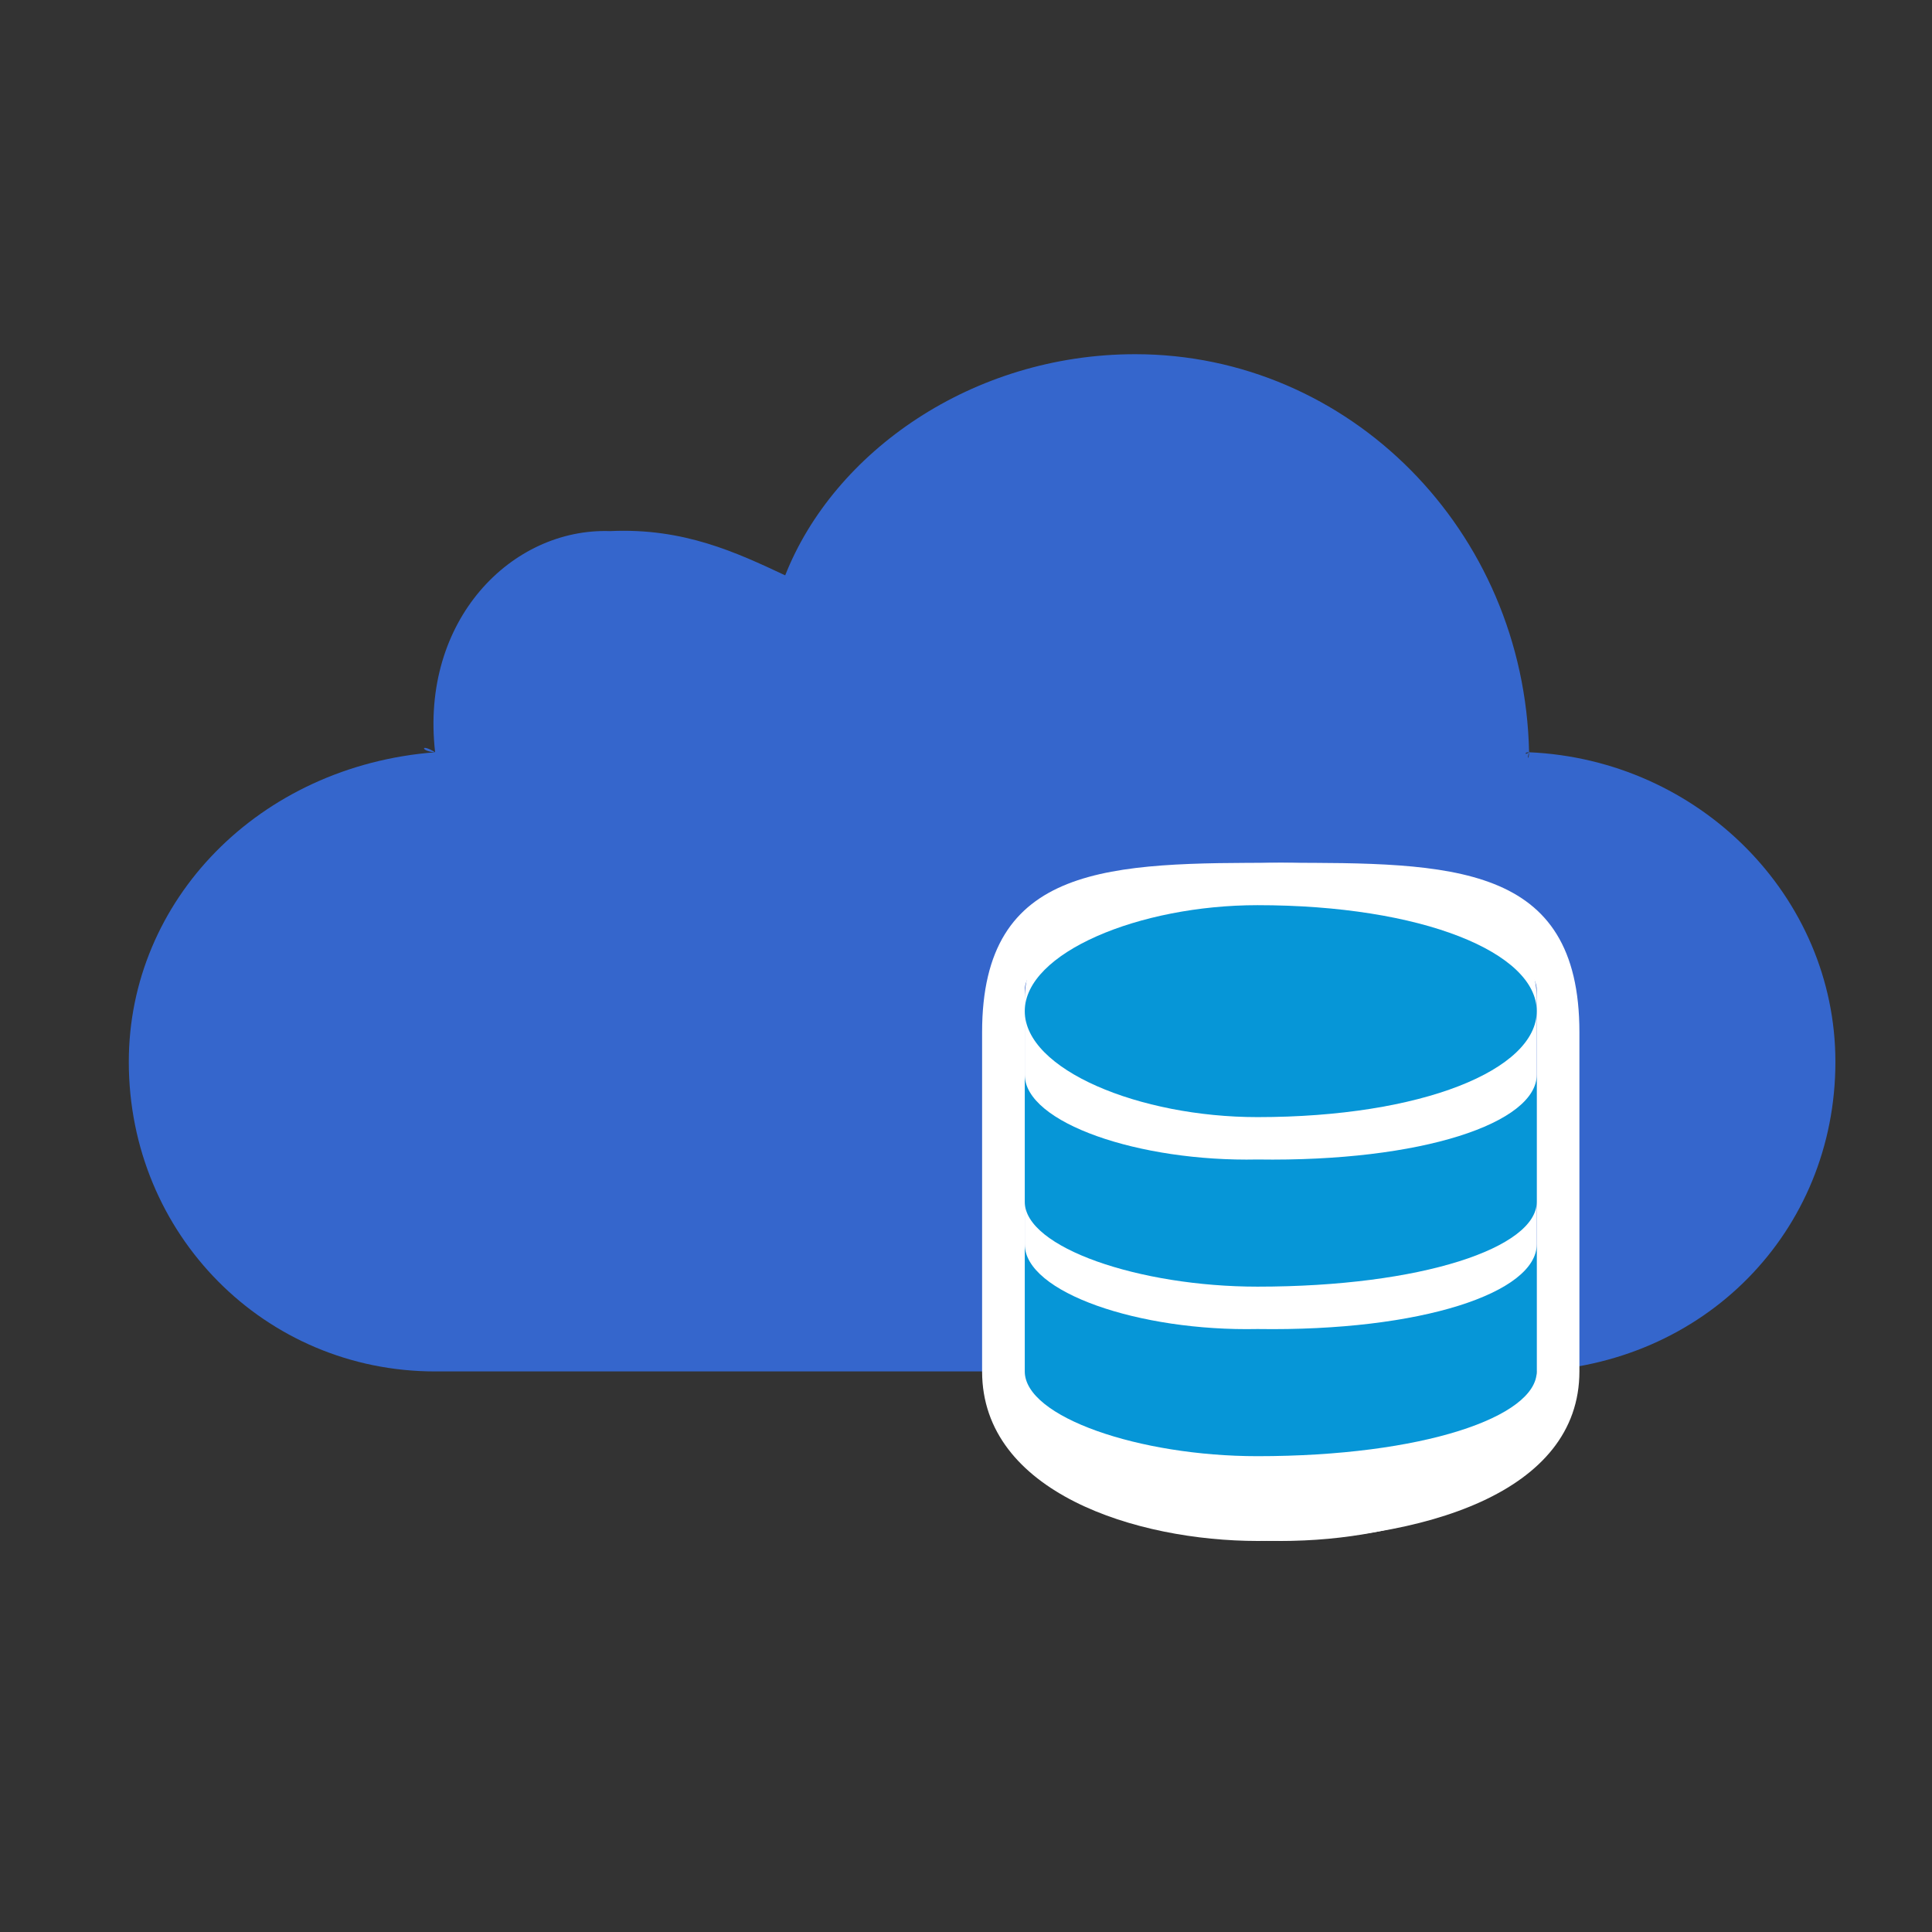<?xml version="1.0" encoding="UTF-8"?>
<svg width="60px" height="60px" viewBox="0 0 60 60" version="1.1" xmlns="http://www.w3.org/2000/svg" xmlns:xlink="http://www.w3.org/1999/xlink">
    <rect x="0" y="0" width="60" height="60" fill="#333333" stroke="none"/>
    <!-- Generator: Sketch 40.2 (33826) - http://www.bohemiancoding.com/sketch -->
    <title>Design_Automation_API</title>
    <desc>Created with Sketch.</desc>
    <defs></defs>
    <g id="Symbols" stroke="none" stroke-width="1" fill="none" fill-rule="evenodd">
        <g id="Design_Automation_API">
            <g id="Group-2" transform="translate(4, 11)">
                <path d="M53,21.976 C53,16.845 48.773,12.593 43.487,12.362 C43.483,12.593 43.409,12.597 43.487,12.362 C43.338,12.474 43.344,12.351 43.487,12.362 C43.344,5.474 37.903,0 31.256,0 C26.188,0 21.892,3.043 20.385,6.868 C18.868,6.158 17.231,5.388 14.949,5.494 C11.894,5.388 9.042,8.257 9.513,12.362 C9.042,12.07 9.064,12.338 9.513,12.362 C4.043,12.785 0,16.962 0,21.976 C0,27.338 4.227,31.591 9.513,31.591 C9.585,31.591 9.728,31.586 9.513,31.591 L9.513,31.591 L43.487,31.591 L43.487,31.591 C48.934,31.423 53,27.237 53,21.976" id="Fill-1" fill="#3566CC"></path>
                <g id="Group" transform="translate(26.5, 15.795)">
                    <path d="M9.275,21.061 C5.325,21.061 1.325,19.614 1.325,16.848 L1.325,4.212 C1.325,1.446 5.325,0 9.275,0 C13.226,0 17.225,1.446 17.225,4.212 L17.225,16.848 C17.225,19.614 13.226,21.061 9.275,21.061" id="Fill-2" fill="#FFFFFF"></path>
                    <path d="M17.225,3.949 L17.225,15.795 C17.225,17.15 12.637,18.428 8.613,18.428 C4.587,18.428 1.325,17.15 1.325,15.795 L1.325,3.949 C1.325,2.633 5.3,1.316 9.275,1.316 C13.25,1.316 17.225,2.633 17.225,3.949 L17.225,3.949 Z M0,5.265 L0,15.795 C0,19.563 4.807,21.061 8.562,21.061 C13.742,21.061 18.55,19.563 18.55,15.795 L18.55,5.265 C18.55,0 14.575,0 9.275,0 C3.975,0 0,0 0,5.265 L0,5.265 Z" id="Fill-3" fill="#FFFFFF"></path>
                    <path d="M17.225,4.607 C17.225,6.425 13.665,7.898 8.552,7.898 C4.884,7.898 1.325,6.425 1.325,4.607 C1.325,2.789 4.884,1.316 8.552,1.316 C13.665,1.316 17.225,2.789 17.225,4.607" id="Fill-4" fill="#0696D7"></path>
                    <path d="M8.552,9.214 C4.884,9.291 1.325,8.078 1.325,6.581 L1.325,10.53 C1.325,11.95 4.884,13.163 8.552,13.163 C13.665,13.163 17.225,11.95 17.225,10.53 L17.225,6.581 C17.225,8.078 13.665,9.291 8.552,9.214" id="Fill-5" fill="#0696D7"></path>
                    <path d="M8.552,14.479 C4.884,14.556 1.325,13.343 1.325,11.847 L1.325,15.795 C1.325,17.214 4.884,18.428 8.552,18.428 C13.665,18.428 17.225,17.214 17.225,15.795 L17.225,11.847 C17.225,13.343 13.665,14.556 8.552,14.479" id="Fill-6" fill="#0696D7"></path>
                </g>
            </g>
        </g>
    </g>
</svg>